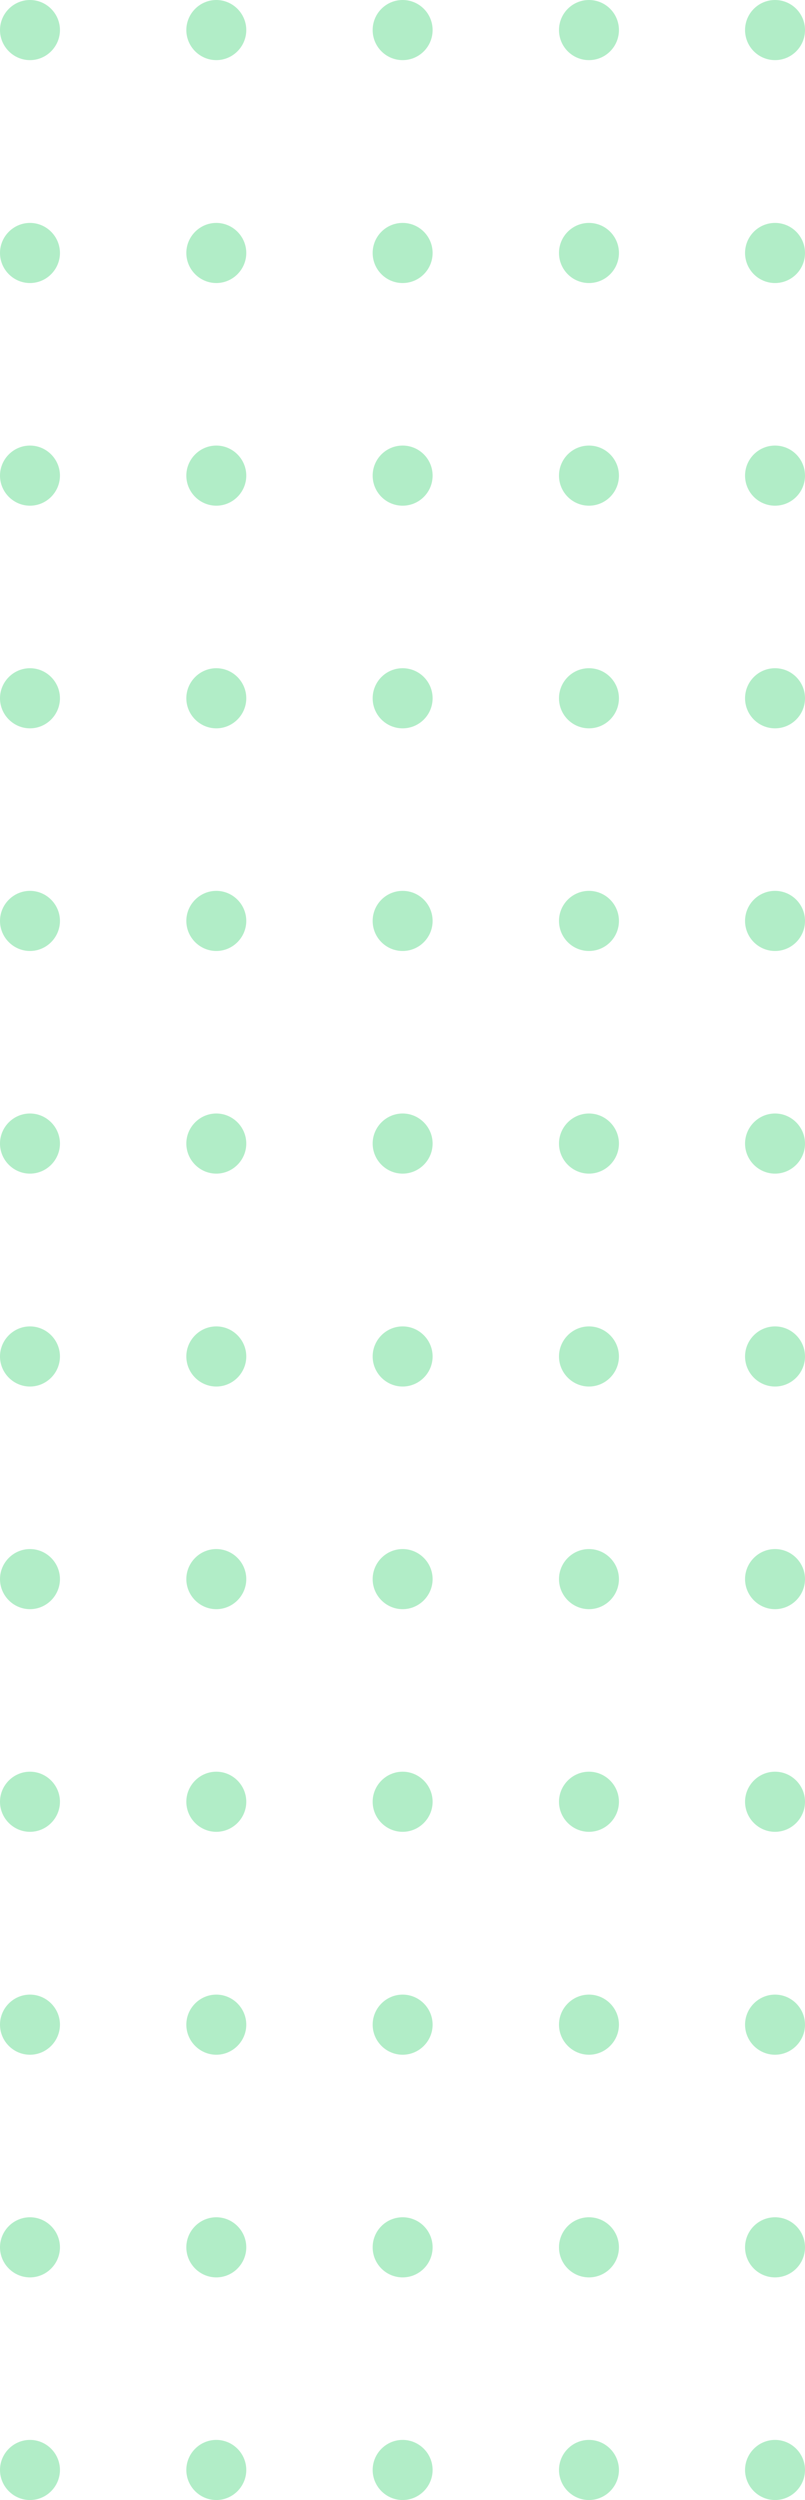 <svg width="98" height="304" viewBox="0 0 98 304" fill="none" xmlns="http://www.w3.org/2000/svg">
<g clip-path="url(#clip0_147_1181)">
<path d="M-1.59805e-07 139.056C-7.19842e-08 141.065 1.644 142.712 3.649 142.712C5.654 142.712 7.298 141.065 7.298 139.056C7.298 137.047 5.654 135.4 3.649 135.4C1.644 135.4 -2.47625e-07 137.047 -1.59805e-07 139.056Z" fill="#B1EDC7"/>
<path d="M-1.59805e-07 111.983C-7.19842e-08 113.992 1.644 115.639 3.649 115.639C5.654 115.639 7.298 113.992 7.298 111.983C7.298 109.974 5.654 108.327 3.649 108.327C1.644 108.327 -2.47625e-07 109.974 -1.59805e-07 111.983Z" fill="#B1EDC7"/>
<path d="M-1.59804e-07 84.909C-7.19831e-08 86.918 1.644 88.565 3.649 88.565C5.654 88.565 7.298 86.918 7.298 84.909C7.298 82.9 5.654 81.253 3.649 81.253C1.644 81.253 -2.47624e-07 82.9 -1.59804e-07 84.909Z" fill="#B1EDC7"/>
<path d="M-1.59805e-07 57.836C-7.19842e-08 59.845 1.644 61.492 3.649 61.492C5.654 61.492 7.298 59.845 7.298 57.836C7.298 55.827 5.654 54.18 3.649 54.18C1.644 54.18 -2.47625e-07 55.827 -1.59805e-07 57.836Z" fill="#B1EDC7"/>
<path d="M-1.59805e-07 30.762C-7.19842e-08 32.771 1.644 34.418 3.649 34.418C5.654 34.418 7.298 32.771 7.298 30.762C7.298 28.753 5.654 27.106 3.649 27.106C1.644 27.106 -2.47625e-07 28.753 -1.59805e-07 30.762Z" fill="#B1EDC7"/>
<path d="M7.298 3.656C7.298 1.647 5.654 -4.60235e-05 3.649 -4.59359e-05C1.644 -4.58482e-05 -2.47625e-07 1.647 -1.59805e-07 3.656C-7.19842e-08 5.665 1.644 7.312 3.649 7.312C5.654 7.312 7.298 5.665 7.298 3.656Z" fill="#B1EDC7"/>
<path d="M22.684 139.056C22.684 141.065 24.327 142.712 26.333 142.712C28.338 142.712 29.982 141.065 29.982 139.056C29.982 137.047 28.338 135.4 26.333 135.4C24.327 135.4 22.684 137.047 22.684 139.056Z" fill="#B1EDC7"/>
<path d="M22.684 111.983C22.684 113.992 24.327 115.639 26.333 115.639C28.338 115.639 29.982 113.992 29.982 111.983C29.982 109.974 28.338 108.327 26.333 108.327C24.327 108.327 22.684 109.974 22.684 111.983Z" fill="#B1EDC7"/>
<path d="M22.684 84.909C22.684 86.918 24.327 88.565 26.333 88.565C28.338 88.565 29.982 86.918 29.982 84.909C29.982 82.9 28.338 81.253 26.333 81.253C24.327 81.253 22.684 82.9 22.684 84.909Z" fill="#B1EDC7"/>
<path d="M22.684 57.836C22.684 59.845 24.327 61.492 26.333 61.492C28.338 61.492 29.982 59.845 29.982 57.836C29.982 55.827 28.338 54.18 26.333 54.18C24.327 54.18 22.684 55.827 22.684 57.836Z" fill="#B1EDC7"/>
<path d="M22.684 30.762C22.684 32.771 24.327 34.418 26.333 34.418C28.338 34.418 29.982 32.771 29.982 30.762C29.982 28.753 28.338 27.106 26.333 27.106C24.327 27.106 22.684 28.753 22.684 30.762Z" fill="#B1EDC7"/>
<path d="M22.684 3.656C22.684 5.665 24.327 7.312 26.333 7.312C28.338 7.312 29.982 5.665 29.982 3.656C29.982 1.647 28.338 -4.60235e-05 26.333 -4.59359e-05C24.327 -4.58482e-05 22.684 1.647 22.684 3.656Z" fill="#B1EDC7"/>
<path d="M45.367 139.056C45.367 141.065 47.011 142.712 49.017 142.712C51.022 142.712 52.666 141.065 52.666 139.056C52.666 137.047 51.022 135.4 49.017 135.4C47.011 135.4 45.367 137.047 45.367 139.056Z" fill="#B1EDC7"/>
<path d="M52.666 111.983C52.666 109.964 51.032 108.327 49.017 108.327C47.001 108.327 45.367 109.964 45.367 111.983C45.367 114.002 47.001 115.639 49.017 115.639C51.032 115.639 52.666 114.002 52.666 111.983Z" fill="#B1EDC7"/>
<path d="M52.666 84.909C52.666 82.89 51.032 81.253 49.017 81.253C47.001 81.253 45.367 82.89 45.367 84.909C45.367 86.928 47.001 88.565 49.017 88.565C51.032 88.565 52.666 86.928 52.666 84.909Z" fill="#B1EDC7"/>
<path d="M52.666 57.836C52.666 55.817 51.032 54.18 49.017 54.18C47.001 54.18 45.367 55.817 45.367 57.836C45.367 59.855 47.001 61.492 49.017 61.492C51.032 61.492 52.666 59.855 52.666 57.836Z" fill="#B1EDC7"/>
<path d="M52.666 30.762C52.666 28.743 51.032 27.106 49.017 27.106C47.001 27.106 45.367 28.743 45.367 30.762C45.367 32.781 47.001 34.418 49.017 34.418C51.032 34.418 52.666 32.781 52.666 30.762Z" fill="#B1EDC7"/>
<path d="M52.666 3.656C52.666 1.637 51.032 -4.6024e-05 49.017 -4.59359e-05C47.001 -4.58478e-05 45.367 1.637 45.367 3.656C45.367 5.675 47.001 7.312 49.017 7.312C51.032 7.312 52.666 5.675 52.666 3.656Z" fill="#B1EDC7"/>
<path d="M68.051 139.056C68.051 141.065 69.695 142.712 71.7 142.712C73.706 142.712 75.349 141.065 75.349 139.056C75.349 137.047 73.706 135.4 71.7 135.4C69.695 135.4 68.051 137.047 68.051 139.056Z" fill="#B1EDC7"/>
<path d="M75.349 111.983C75.349 109.964 73.716 108.327 71.7 108.327C69.685 108.327 68.051 109.964 68.051 111.983C68.051 114.002 69.685 115.639 71.7 115.639C73.716 115.639 75.349 114.002 75.349 111.983Z" fill="#B1EDC7"/>
<path d="M75.349 84.909C75.349 82.89 73.716 81.253 71.7 81.253C69.685 81.253 68.051 82.89 68.051 84.909C68.051 86.928 69.685 88.565 71.7 88.565C73.716 88.565 75.349 86.928 75.349 84.909Z" fill="#B1EDC7"/>
<path d="M75.349 57.836C75.349 55.817 73.716 54.18 71.7 54.18C69.685 54.18 68.051 55.817 68.051 57.836C68.051 59.855 69.685 61.492 71.7 61.492C73.716 61.492 75.349 59.855 75.349 57.836Z" fill="#B1EDC7"/>
<path d="M75.349 30.762C75.349 28.743 73.716 27.106 71.7 27.106C69.685 27.106 68.051 28.743 68.051 30.762C68.051 32.781 69.685 34.418 71.7 34.418C73.716 34.418 75.349 32.781 75.349 30.762Z" fill="#B1EDC7"/>
<path d="M75.349 3.656C75.349 1.637 73.716 -4.6024e-05 71.7 -4.59359e-05C69.685 -4.58478e-05 68.051 1.637 68.051 3.656C68.051 5.675 69.685 7.312 71.7 7.312C73.716 7.312 75.349 5.675 75.349 3.656Z" fill="#B1EDC7"/>
<path d="M90.702 139.056C90.702 141.065 92.345 142.712 94.351 142.712C96.356 142.712 98 141.065 98 139.056C98 137.047 96.356 135.4 94.351 135.4C92.345 135.4 90.702 137.047 90.702 139.056Z" fill="#B1EDC7"/>
<path d="M98 111.983C98 109.964 96.366 108.327 94.351 108.327C92.335 108.327 90.702 109.964 90.702 111.983C90.702 114.002 92.335 115.639 94.351 115.639C96.366 115.639 98 114.002 98 111.983Z" fill="#B1EDC7"/>
<path d="M98 84.909C98 82.89 96.366 81.253 94.351 81.253C92.335 81.253 90.702 82.89 90.702 84.909C90.702 86.928 92.335 88.565 94.351 88.565C96.366 88.565 98 86.928 98 84.909Z" fill="#B1EDC7"/>
<path d="M98 57.836C98 55.817 96.366 54.18 94.351 54.18C92.335 54.18 90.702 55.817 90.702 57.836C90.702 59.855 92.335 61.492 94.351 61.492C96.366 61.492 98 59.855 98 57.836Z" fill="#B1EDC7"/>
<path d="M98 30.762C98 28.743 96.366 27.106 94.351 27.106C92.335 27.106 90.702 28.743 90.702 30.762C90.702 32.781 92.335 34.418 94.351 34.418C96.366 34.418 98 32.781 98 30.762Z" fill="#B1EDC7"/>
<path d="M98 3.656C98 1.637 96.366 -4.6024e-05 94.351 -4.59359e-05C92.335 -4.58478e-05 90.702 1.637 90.702 3.656C90.702 5.675 92.335 7.312 94.351 7.312C96.366 7.312 98 5.675 98 3.656Z" fill="#B1EDC7"/>
<path d="M-1.59805e-07 300.344C-7.19841e-08 302.353 1.644 304 3.649 304C5.654 304 7.298 302.353 7.298 300.344C7.298 298.335 5.654 296.688 3.649 296.688C1.644 296.688 -2.47625e-07 298.335 -1.59805e-07 300.344Z" fill="#B1EDC7"/>
<path d="M-1.59805e-07 273.271C-7.1984e-08 275.28 1.644 276.927 3.649 276.927C5.654 276.927 7.298 275.28 7.298 273.271C7.298 271.262 5.654 269.615 3.649 269.615C1.644 269.615 -2.47625e-07 271.262 -1.59805e-07 273.271Z" fill="#B1EDC7"/>
<path d="M-1.59804e-07 246.197C-7.19839e-08 248.206 1.644 249.853 3.649 249.853C5.654 249.853 7.298 248.206 7.298 246.197C7.298 244.188 5.654 242.541 3.649 242.541C1.644 242.541 -2.47625e-07 244.188 -1.59804e-07 246.197Z" fill="#B1EDC7"/>
<path d="M-1.59805e-07 219.091C-7.19842e-08 221.1 1.644 222.747 3.649 222.747C5.654 222.747 7.298 221.1 7.298 219.091C7.298 217.082 5.654 215.435 3.649 215.435C1.644 215.435 -2.47625e-07 217.082 -1.59805e-07 219.091Z" fill="#B1EDC7"/>
<path d="M-1.59805e-07 192.017C-7.19842e-08 194.027 1.644 195.673 3.649 195.673C5.654 195.673 7.298 194.027 7.298 192.017C7.298 190.008 5.654 188.362 3.649 188.362C1.644 188.362 -2.47625e-07 190.008 -1.59805e-07 192.017Z" fill="#B1EDC7"/>
<path d="M-1.59805e-07 164.944C-7.19842e-08 166.953 1.644 168.6 3.649 168.6C5.654 168.6 7.298 166.953 7.298 164.944C7.298 162.935 5.654 161.288 3.649 161.288C1.644 161.288 -2.47625e-07 162.935 -1.59805e-07 164.944Z" fill="#B1EDC7"/>
<path d="M22.684 300.344C22.684 302.353 24.327 304 26.333 304C28.338 304 29.982 302.353 29.982 300.344C29.982 298.335 28.338 296.688 26.333 296.688C24.327 296.688 22.684 298.335 22.684 300.344Z" fill="#B1EDC7"/>
<path d="M22.684 273.271C22.684 275.28 24.327 276.927 26.333 276.927C28.338 276.927 29.982 275.28 29.982 273.271C29.982 271.262 28.338 269.615 26.333 269.615C24.327 269.615 22.684 271.262 22.684 273.271Z" fill="#B1EDC7"/>
<path d="M22.684 246.197C22.684 248.206 24.327 249.853 26.333 249.853C28.338 249.853 29.982 248.206 29.982 246.197C29.982 244.188 28.338 242.541 26.333 242.541C24.327 242.541 22.684 244.188 22.684 246.197Z" fill="#B1EDC7"/>
<path d="M22.684 219.091C22.684 221.1 24.327 222.747 26.333 222.747C28.338 222.747 29.982 221.1 29.982 219.091C29.982 217.082 28.338 215.435 26.333 215.435C24.327 215.435 22.684 217.082 22.684 219.091Z" fill="#B1EDC7"/>
<path d="M22.684 192.017C22.684 194.027 24.327 195.673 26.333 195.673C28.338 195.673 29.982 194.027 29.982 192.017C29.982 190.008 28.338 188.362 26.333 188.362C24.327 188.362 22.684 190.008 22.684 192.017Z" fill="#B1EDC7"/>
<path d="M22.684 164.944C22.684 166.953 24.327 168.6 26.333 168.6C28.338 168.6 29.982 166.953 29.982 164.944C29.982 162.935 28.338 161.288 26.333 161.288C24.327 161.288 22.684 162.935 22.684 164.944Z" fill="#B1EDC7"/>
<path d="M45.367 300.344C45.367 302.353 47.011 304 49.017 304C51.022 304 52.666 302.353 52.666 300.344C52.666 298.335 51.022 296.688 49.017 296.688C47.011 296.688 45.367 298.335 45.367 300.344Z" fill="#B1EDC7"/>
<path d="M52.666 273.271C52.666 271.252 51.032 269.615 49.017 269.615C47.001 269.615 45.367 271.252 45.367 273.271C45.367 275.29 47.001 276.927 49.017 276.927C51.032 276.927 52.666 275.29 52.666 273.271Z" fill="#B1EDC7"/>
<path d="M45.367 246.197C45.367 248.206 47.011 249.853 49.017 249.853C51.022 249.853 52.666 248.206 52.666 246.197C52.666 244.188 51.022 242.541 49.017 242.541C47.011 242.541 45.367 244.188 45.367 246.197Z" fill="#B1EDC7"/>
<path d="M45.367 219.091C45.367 221.1 47.011 222.747 49.017 222.747C51.022 222.747 52.666 221.1 52.666 219.091C52.666 217.082 51.022 215.435 49.017 215.435C47.011 215.435 45.367 217.082 45.367 219.091Z" fill="#B1EDC7"/>
<path d="M45.367 192.017C45.367 194.027 47.011 195.673 49.017 195.673C51.022 195.673 52.666 194.027 52.666 192.017C52.666 190.008 51.022 188.362 49.017 188.362C47.011 188.362 45.367 190.008 45.367 192.017Z" fill="#B1EDC7"/>
<path d="M45.367 164.944C45.367 166.953 47.011 168.6 49.017 168.6C51.022 168.6 52.666 166.953 52.666 164.944C52.666 162.935 51.022 161.288 49.017 161.288C47.011 161.288 45.367 162.935 45.367 164.944Z" fill="#B1EDC7"/>
<path d="M68.051 300.344C68.051 302.353 69.695 304 71.7 304C73.706 304 75.349 302.353 75.349 300.344C75.349 298.335 73.706 296.688 71.7 296.688C69.695 296.688 68.051 298.335 68.051 300.344Z" fill="#B1EDC7"/>
<path d="M75.349 273.271C75.349 271.252 73.716 269.615 71.7 269.615C69.685 269.615 68.051 271.252 68.051 273.271C68.051 275.29 69.685 276.927 71.7 276.927C73.716 276.927 75.349 275.29 75.349 273.271Z" fill="#B1EDC7"/>
<path d="M68.051 246.197C68.051 248.206 69.695 249.853 71.7 249.853C73.706 249.853 75.349 248.206 75.349 246.197C75.349 244.188 73.706 242.541 71.7 242.541C69.695 242.541 68.051 244.188 68.051 246.197Z" fill="#B1EDC7"/>
<path d="M68.051 219.091C68.051 221.1 69.695 222.747 71.7 222.747C73.706 222.747 75.349 221.1 75.349 219.091C75.349 217.082 73.706 215.435 71.7 215.435C69.695 215.435 68.051 217.082 68.051 219.091Z" fill="#B1EDC7"/>
<path d="M68.051 192.017C68.051 194.027 69.695 195.673 71.7 195.673C73.706 195.673 75.349 194.027 75.349 192.017C75.349 190.008 73.706 188.362 71.7 188.362C69.695 188.362 68.051 190.008 68.051 192.017Z" fill="#B1EDC7"/>
<path d="M68.051 164.944C68.051 166.953 69.695 168.6 71.7 168.6C73.706 168.6 75.349 166.953 75.349 164.944C75.349 162.935 73.706 161.288 71.7 161.288C69.695 161.288 68.051 162.935 68.051 164.944Z" fill="#B1EDC7"/>
<path d="M90.702 300.344C90.702 302.353 92.345 304 94.351 304C96.356 304 98 302.353 98 300.344C98 298.335 96.356 296.688 94.351 296.688C92.345 296.688 90.702 298.335 90.702 300.344Z" fill="#B1EDC7"/>
<path d="M98 273.271C98 271.252 96.366 269.615 94.351 269.615C92.335 269.615 90.702 271.252 90.702 273.271C90.702 275.29 92.335 276.927 94.351 276.927C96.366 276.927 98 275.29 98 273.271Z" fill="#B1EDC7"/>
<path d="M90.702 246.197C90.702 248.206 92.345 249.853 94.351 249.853C96.356 249.853 98 248.206 98 246.197C98 244.188 96.356 242.541 94.351 242.541C92.345 242.541 90.702 244.188 90.702 246.197Z" fill="#B1EDC7"/>
<path d="M90.702 219.091C90.702 221.1 92.345 222.747 94.351 222.747C96.356 222.747 98 221.1 98 219.091C98 217.082 96.356 215.435 94.351 215.435C92.345 215.435 90.702 217.082 90.702 219.091Z" fill="#B1EDC7"/>
<path d="M90.702 192.017C90.702 194.027 92.345 195.673 94.351 195.673C96.356 195.673 98 194.027 98 192.017C98 190.008 96.356 188.362 94.351 188.362C92.345 188.362 90.702 190.008 90.702 192.017Z" fill="#B1EDC7"/>
<path d="M90.702 164.944C90.702 166.953 92.345 168.6 94.351 168.6C96.356 168.6 98 166.953 98 164.944C98 162.935 96.356 161.288 94.351 161.288C92.345 161.288 90.702 162.935 90.702 164.944Z" fill="#B1EDC7"/>
</g>
<defs>
<clipPath id="clip0_147_1181">
<rect width="304" height="98" fill="white" transform="translate(0 304) rotate(-90)"/>
</clipPath>
</defs>
</svg>
